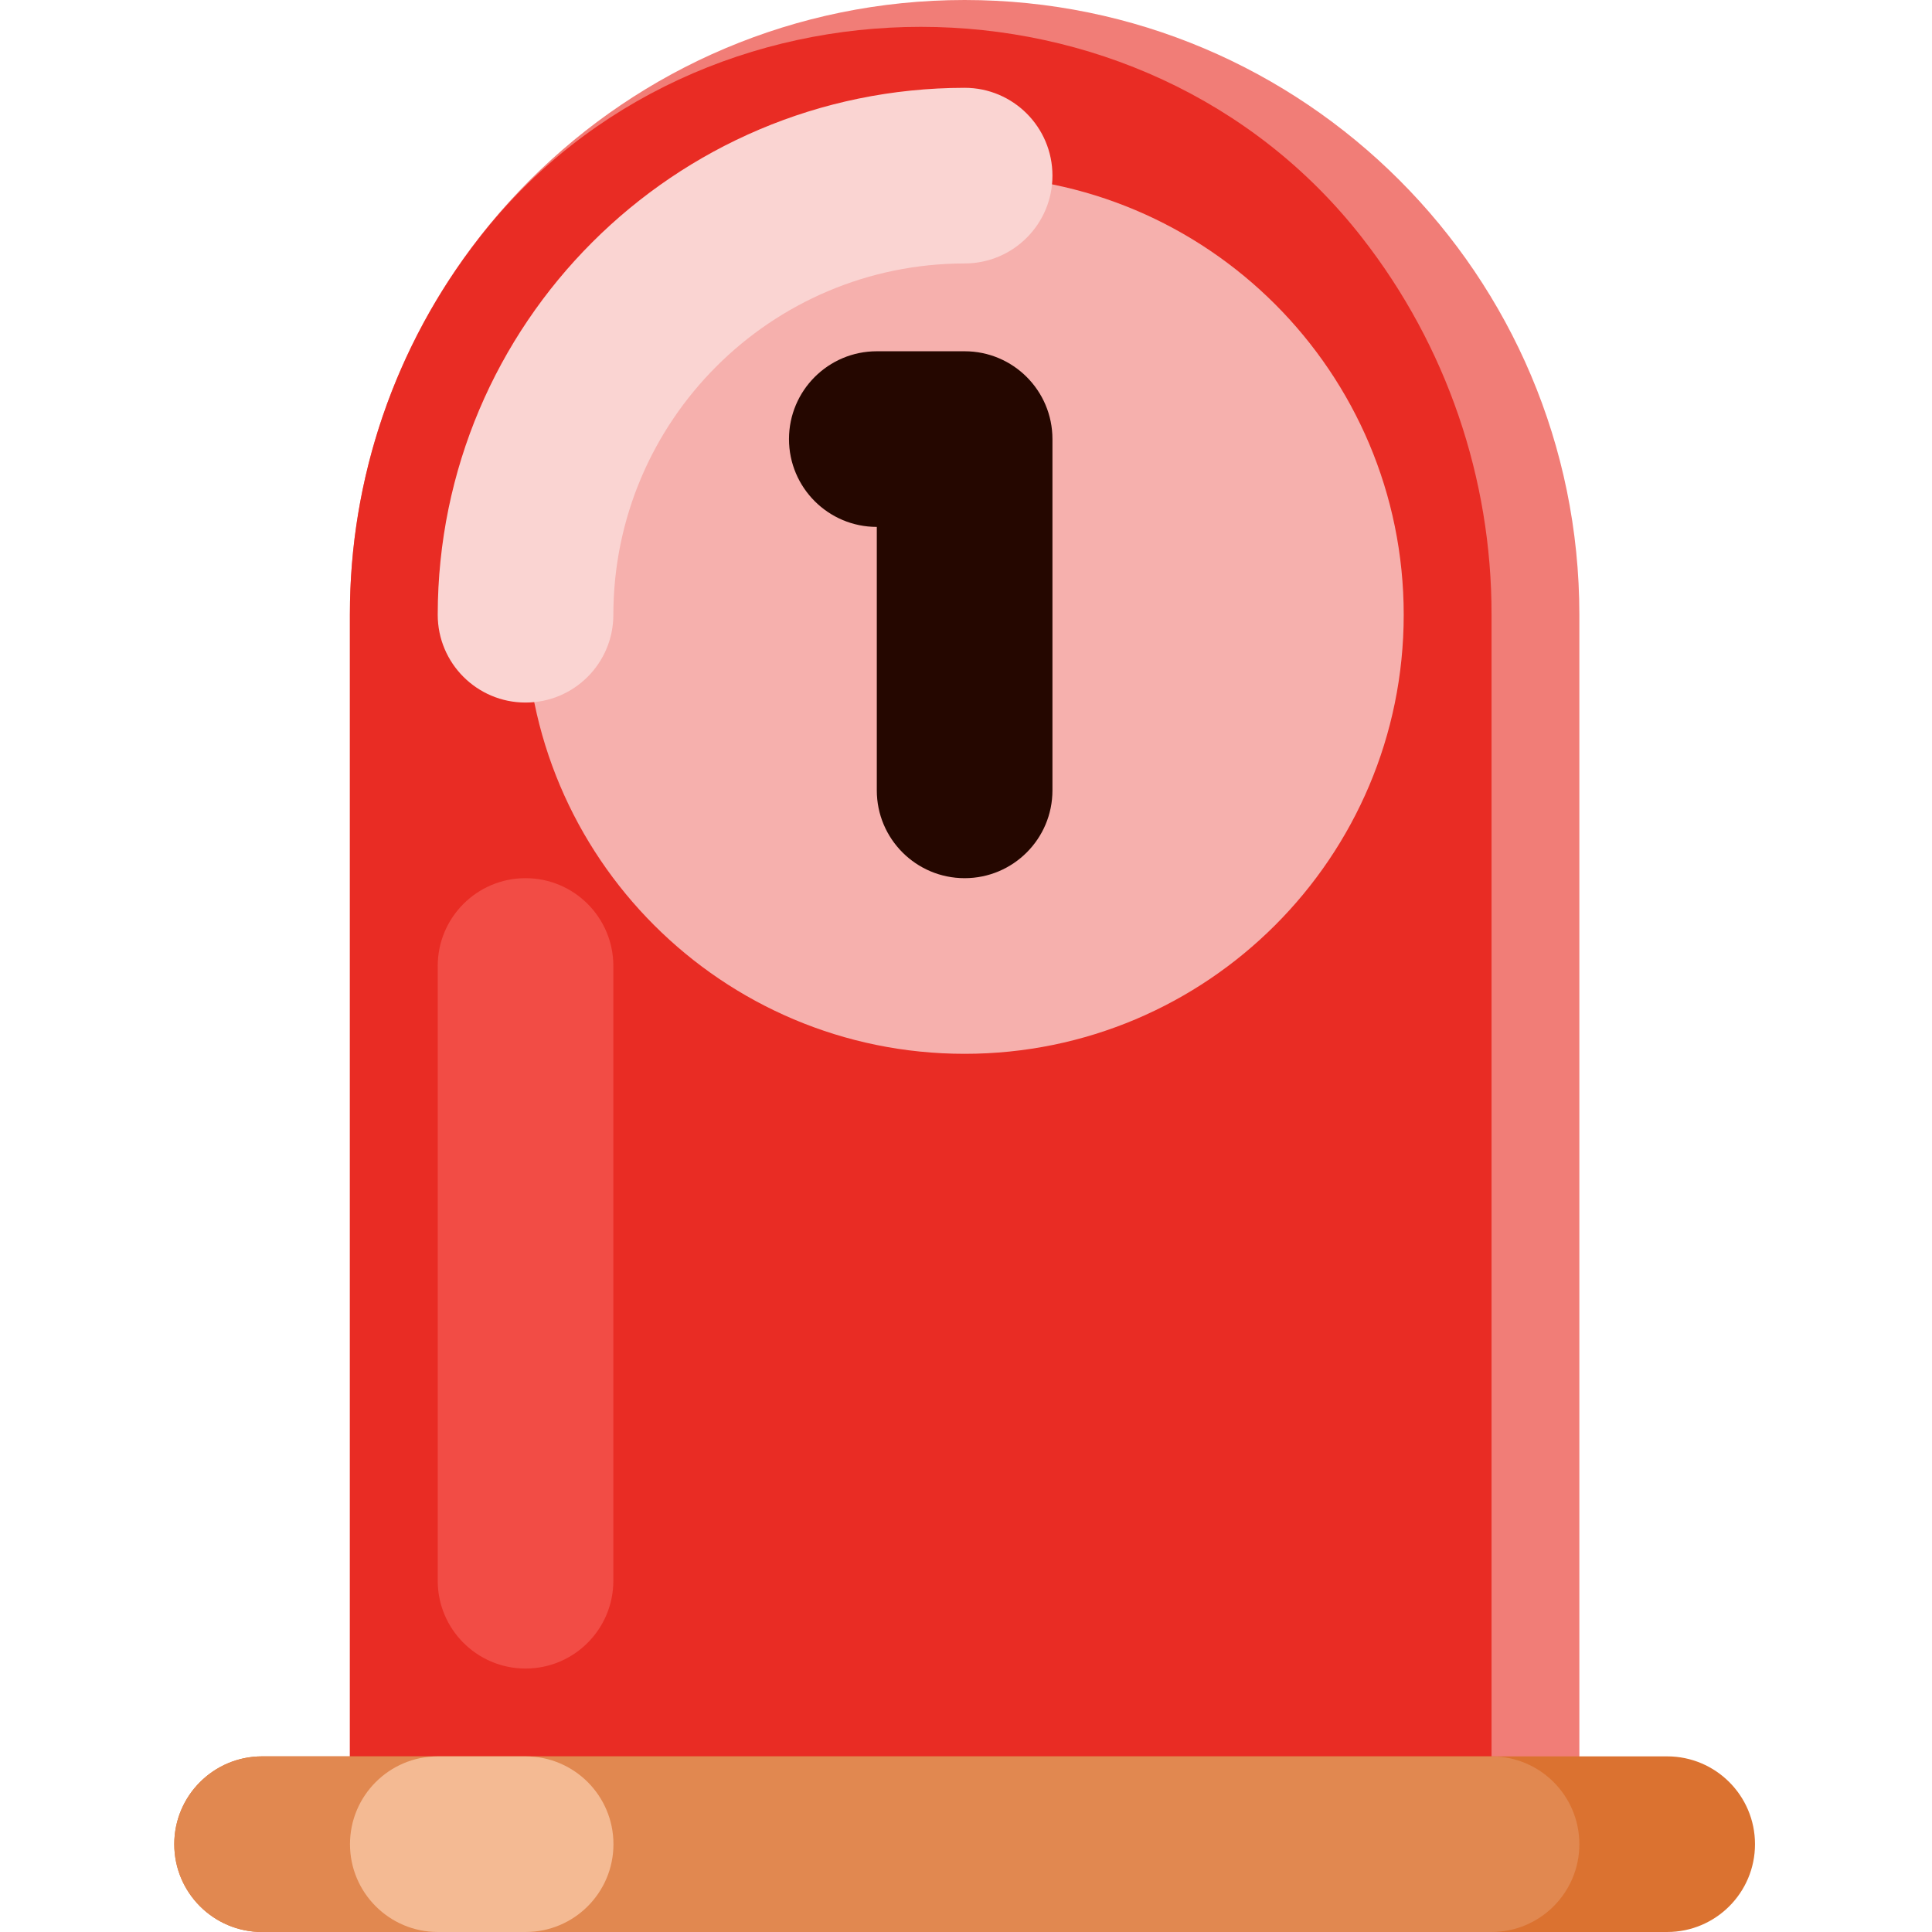 <svg height="469pt" viewBox="-42 0 469 469.333" width="469pt" xmlns="http://www.w3.org/2000/svg"><path d="m192.168 0c82.473 0 149.332 66.859 149.332 149.332v298.668h-298.668v-298.668c0-82.473 66.859-149.332 149.336-149.332zm0 0" fill="#f17d77"/><path d="m288.789 57.832c-53.273-68.414-161.305-68.414-214.578 0-20.387 26.141-31.434 58.352-31.379 91.5v298.668h277.336v-298.668c.055-33.148-10.992-65.359-31.379-91.5zm0 0" fill="#e92c24"/><path d="m85.5 213.332c11.781 0 21.332 9.551 21.332 21.336v149.332c0 11.781-9.551 21.332-21.332 21.332s-21.332-9.551-21.332-21.332v-149.332c0-11.785 9.551-21.336 21.332-21.336zm0 0" fill="#f24c45"/><path d="m21.5 426.668h341.332c11.785 0 21.336 9.551 21.336 21.332s-9.551 21.332-21.336 21.332h-341.332c-11.781 0-21.332-9.551-21.332-21.332s9.551-21.332 21.332-21.332zm0 0" fill="#db7230"/><path d="m21.5 426.668h298.668c11.781 0 21.332 9.551 21.332 21.332s-9.551 21.332-21.332 21.332h-298.668c-11.781 0-21.332-9.551-21.332-21.332s9.551-21.332 21.332-21.332zm0 0" fill="#e18850"/><path d="m298.832 149.332c0 58.91-47.754 106.668-106.664 106.668-58.91 0-106.668-47.758-106.668-106.668 0-58.91 47.758-106.664 106.668-106.664 58.91 0 106.664 47.754 106.664 106.664zm0 0" fill="#f6b0ad"/><path d="m85.5 170.668c-11.785 0-21.336-9.551-21.332-21.336.074-70.66 57.34-127.922 128-128 11.781 0 21.332 9.551 21.332 21.336 0 11.781-9.551 21.332-21.332 21.332-47.109.051-85.285 38.227-85.336 85.332.004 11.785-9.547 21.336-21.332 21.336zm0 0" fill="#fad4d2"/><path d="m192.168 85.332h-21.336c-11.781 0-21.332 9.551-21.332 21.336 0 11.781 9.551 21.332 21.332 21.332v64c0 11.781 9.551 21.332 21.336 21.332 11.781 0 21.332-9.551 21.332-21.332v-85.332c0-11.785-9.551-21.336-21.332-21.336zm0 0" fill="#250700"/><path d="m64.188 426.668h21.336c11.781 0 21.332 9.551 21.332 21.332s-9.551 21.332-21.332 21.332h-21.336c-11.781 0-21.332-9.551-21.332-21.332s9.551-21.332 21.332-21.332zm0 0" fill="#f4ba93"/></svg>